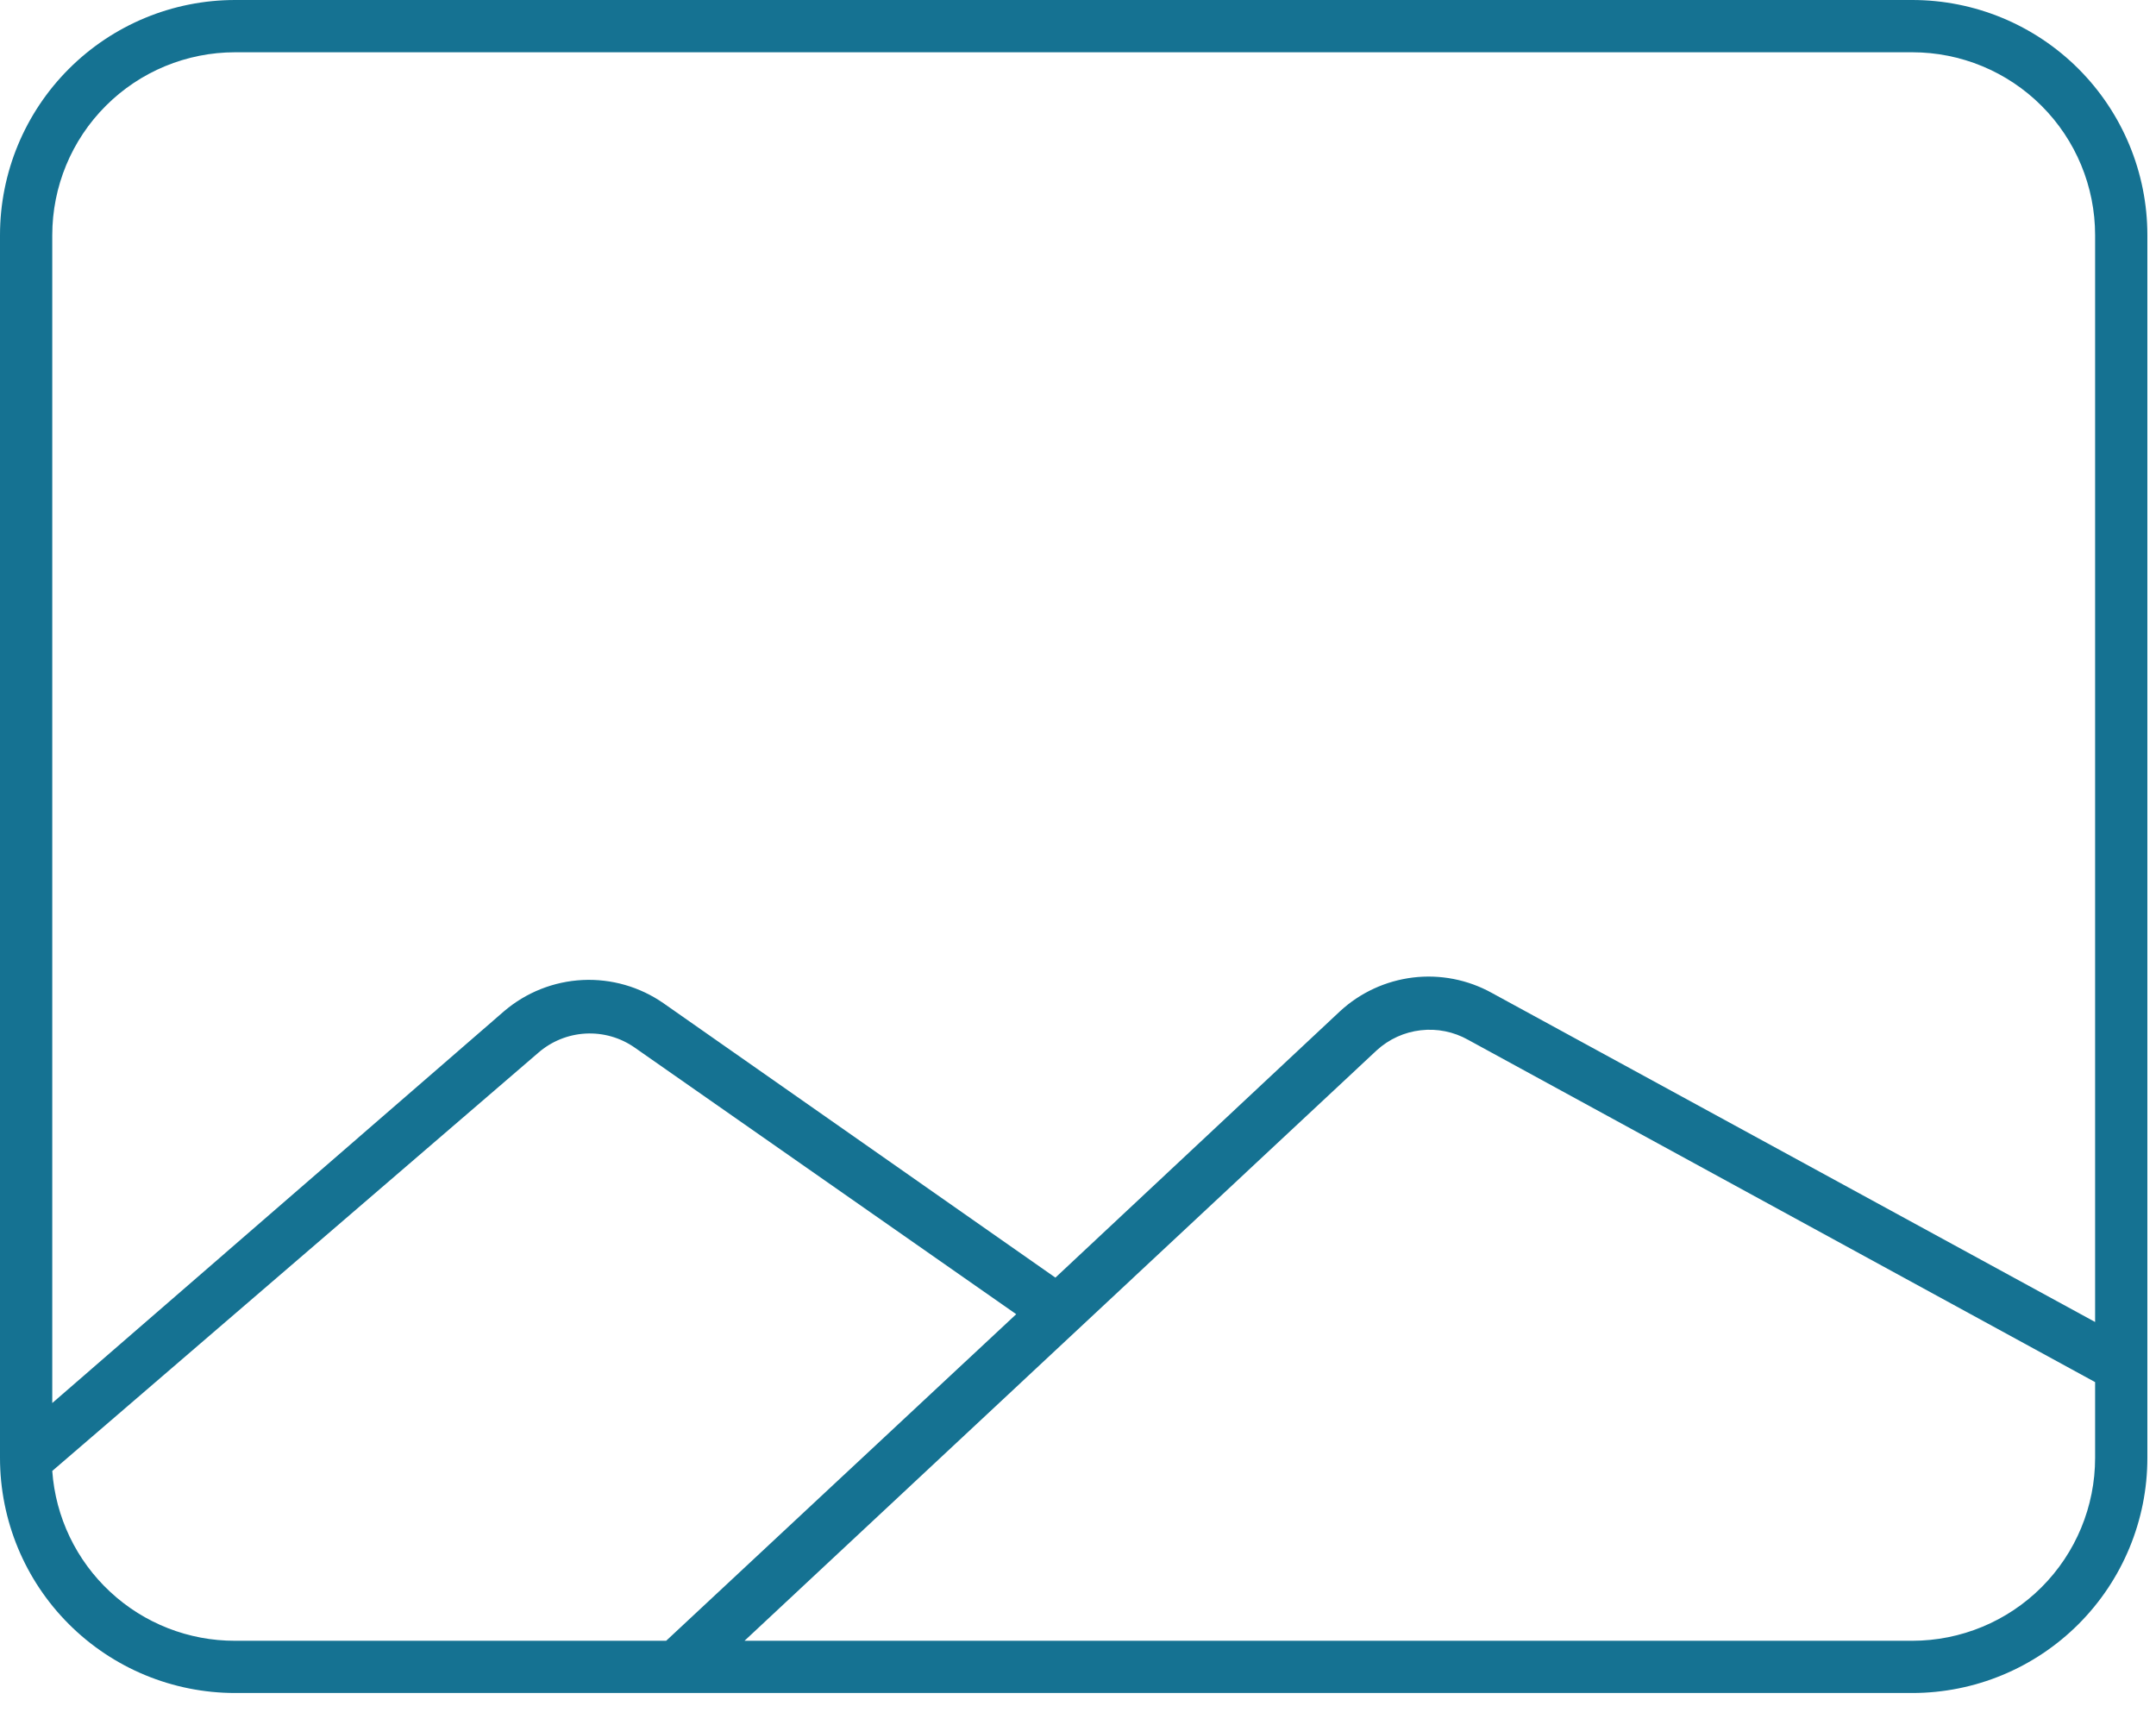<svg width="50" height="40" viewBox="0 0 50 40" fill="none" xmlns="http://www.w3.org/2000/svg">
<path d="M44.347 0H5.453C4.006 0 2.62 0.574 1.597 1.597C0.574 2.62 0 4.006 0 5.453V33.806C0 35.252 0.574 36.639 1.597 37.661C2.62 38.684 4.006 39.258 5.453 39.258H44.347C45.794 39.258 47.18 38.684 48.203 37.661C49.225 36.639 49.8 35.252 49.8 33.806V5.453C49.8 4.006 49.225 2.62 48.203 1.597C47.18 0.574 45.794 0 44.347 0ZM1.212 34.109L12.48 24.415C12.786 24.147 13.174 23.989 13.58 23.967C13.987 23.945 14.389 24.06 14.722 24.294L23.567 30.474L15.449 38.047H5.453C4.378 38.05 3.343 37.645 2.556 36.913C1.769 36.183 1.288 35.18 1.212 34.109ZM44.347 38.047H17.266L31.928 24.355C32.211 24.096 32.568 23.933 32.949 23.89C33.33 23.846 33.714 23.924 34.048 24.112L48.588 32.049V33.806C48.588 34.931 48.142 36.009 47.346 36.805C46.551 37.6 45.472 38.047 44.347 38.047ZM48.588 30.655L34.593 23.022C34.037 22.715 33.399 22.591 32.768 22.667C32.138 22.744 31.547 23.016 31.08 23.446L24.476 29.626L15.388 23.264C14.839 22.882 14.178 22.692 13.509 22.725C12.841 22.758 12.202 23.012 11.693 23.446L1.212 32.534V5.453C1.212 4.328 1.658 3.249 2.454 2.454C3.249 1.658 4.328 1.212 5.453 1.212H44.347C45.472 1.212 46.551 1.658 47.346 2.454C48.142 3.249 48.588 4.328 48.588 5.453V30.655Z" fill="#157292"/>
</svg>

